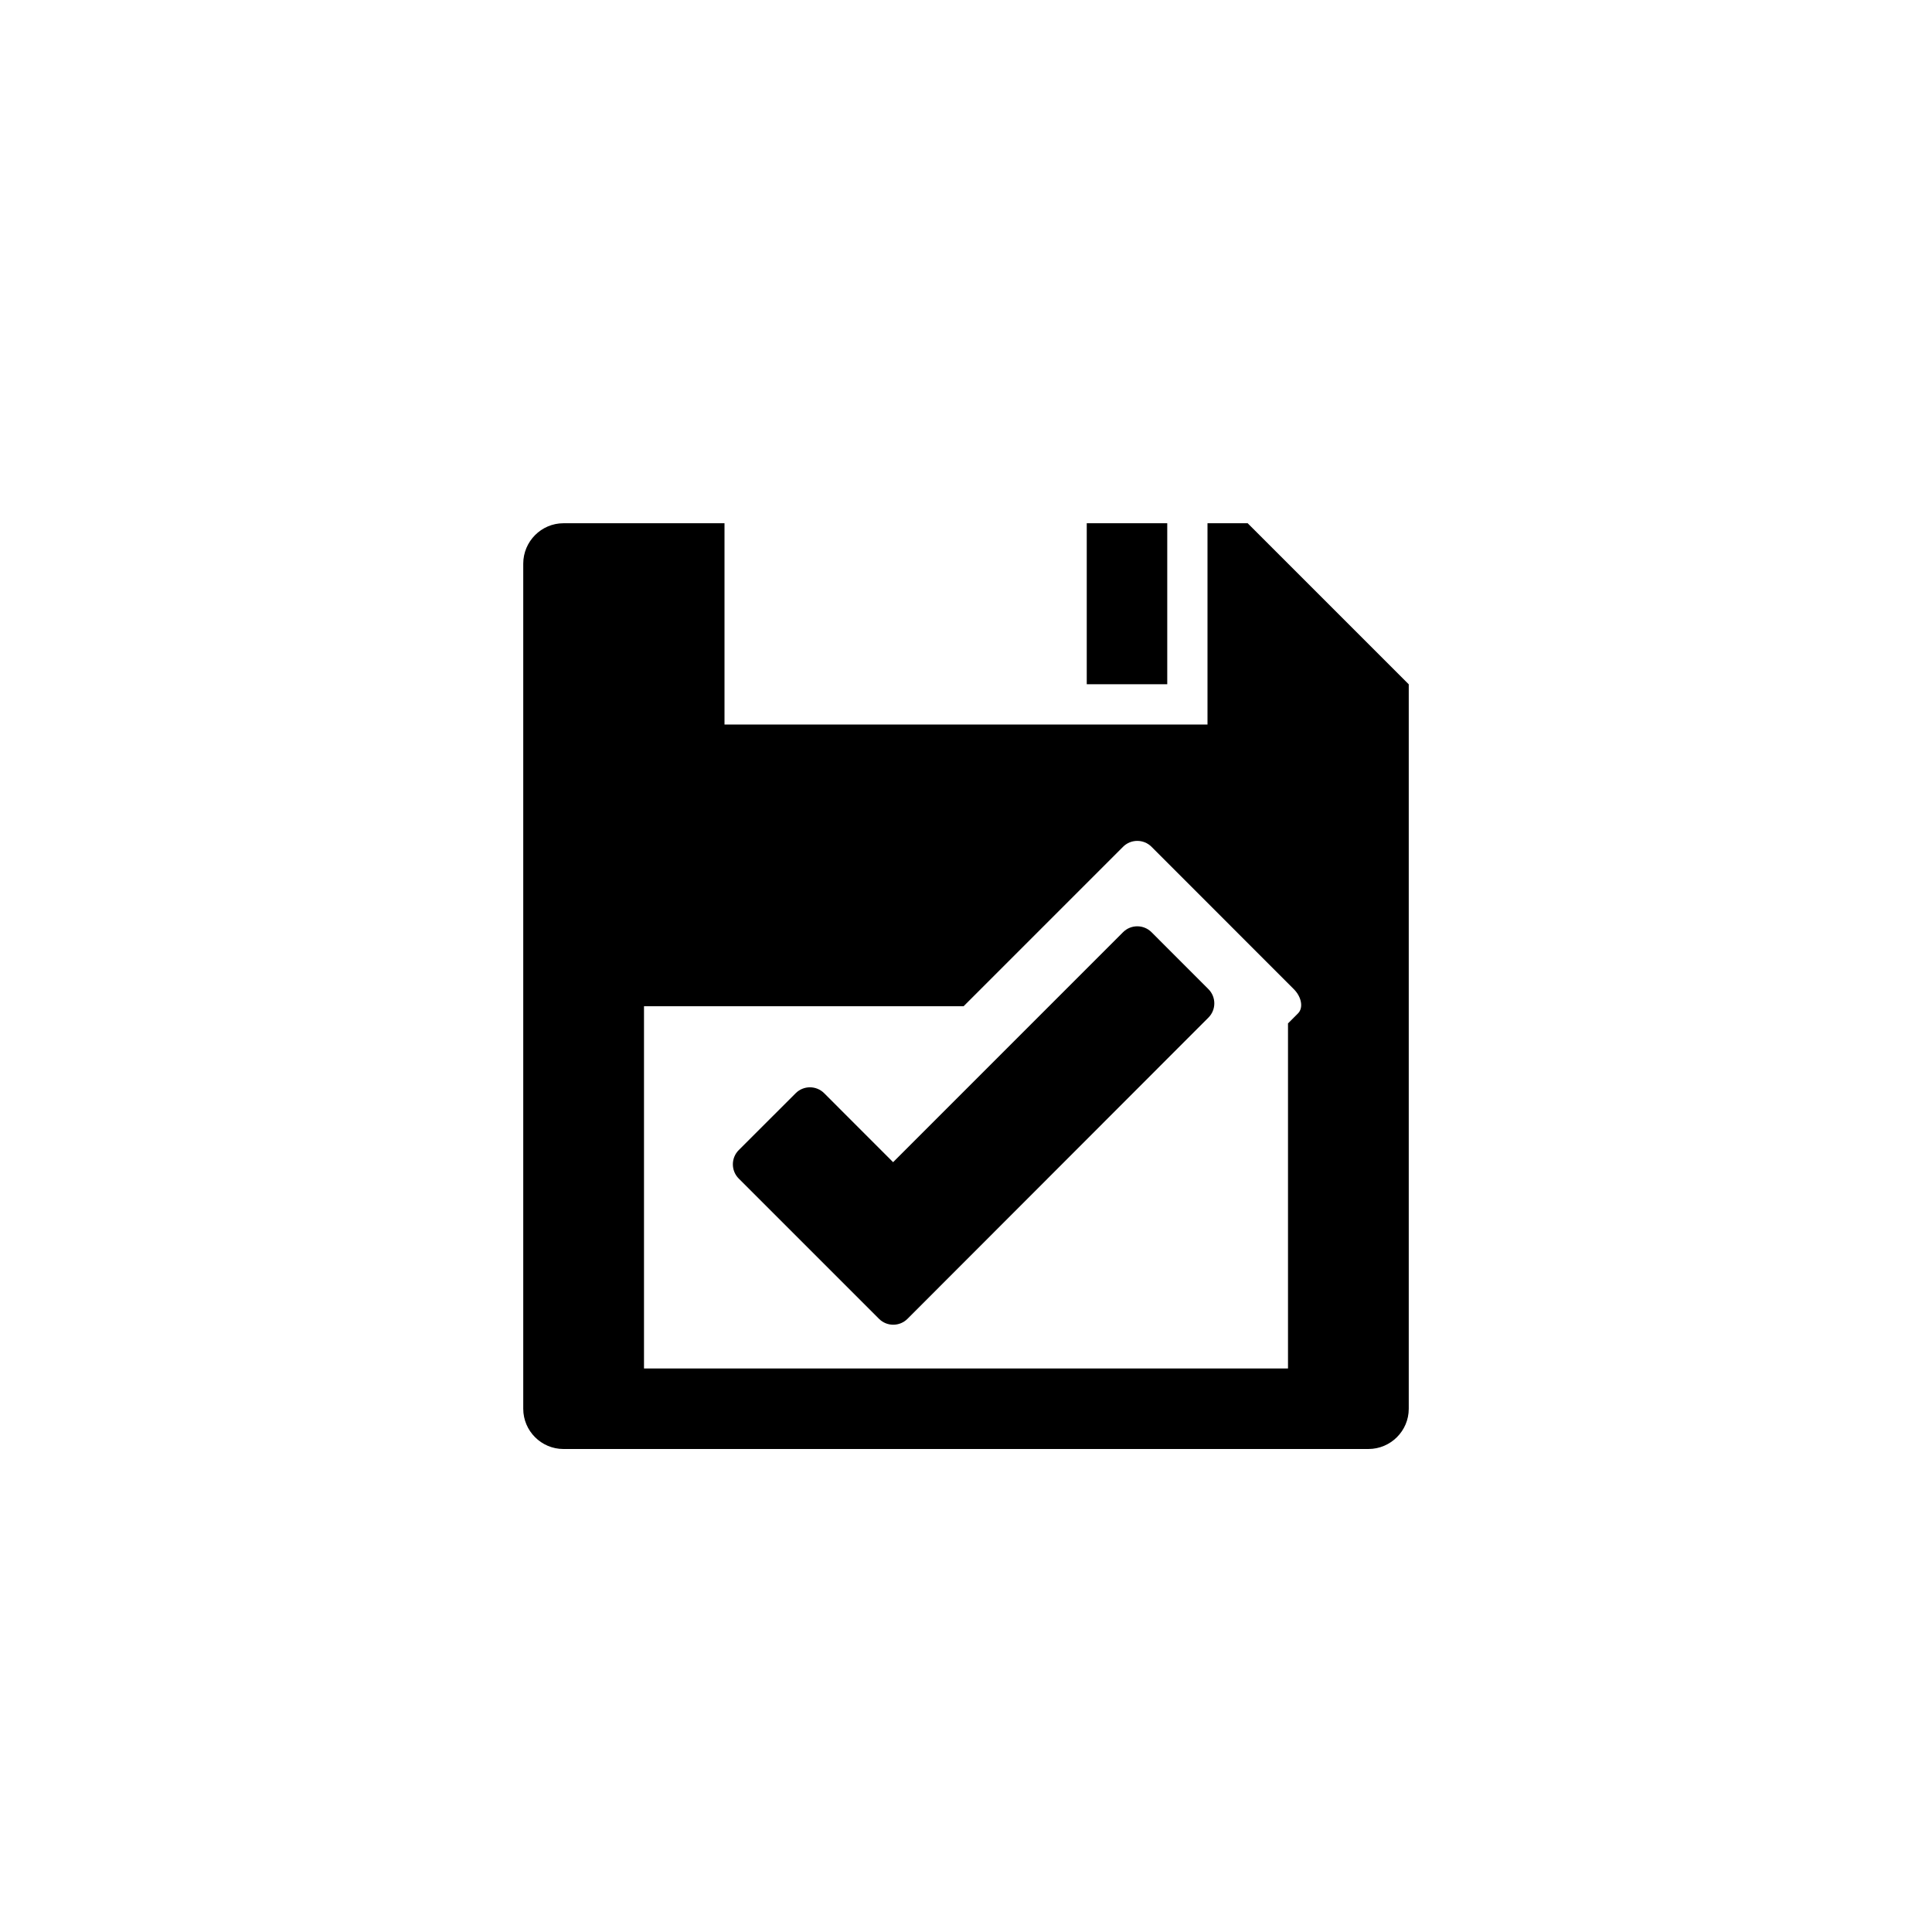 <?xml version="1.0" encoding="utf-8"?>
<!-- Generator: Adobe Illustrator 19.1.0, SVG Export Plug-In . SVG Version: 6.00 Build 0)  -->
<svg version="1.1" id="Layer_1" xmlns="http://www.w3.org/2000/svg" xmlns:xlink="http://www.w3.org/1999/xlink" x="0px" y="0px"
	 viewBox="0 0 48 48" style="enable-background:new 0 0 48 48;" xml:space="preserve">
<g id="floppy-saved_1_">
	<path id="floppy-saved_4_" d="M27.902,23.16l-5.713,5.714l-1.713-1.714c-0.195-0.195-0.512-0.195-0.707,0l-1.415,1.414
		c-0.195,0.195-0.195,0.512,0,0.707l3.485,3.485c0.195,0.195,0.512,0.195,0.707,0l7.477-7.484c0.195-0.195,0.195-0.512,0-0.707
		l-1.414-1.415C28.414,22.965,28.097,22.965,27.902,23.16z M30.998,13H30v5H18v-5h-4.001C13.449,13,13,13.452,13,14.003v20.998
		C13,35.552,13.449,36,13.999,36h19.999C34.549,36,35,35.552,35,35.001V17.002L30.998,13z M16,34v-9h7.94l3.962-3.962
		c0.195-0.195,0.512-0.195,0.707,0l3.535,3.537c0.195,0.195,0.242,0.465,0.105,0.602L32,25.426V34H16z M29,17h-2v-4h2V17z"/>
</g>
</svg>
